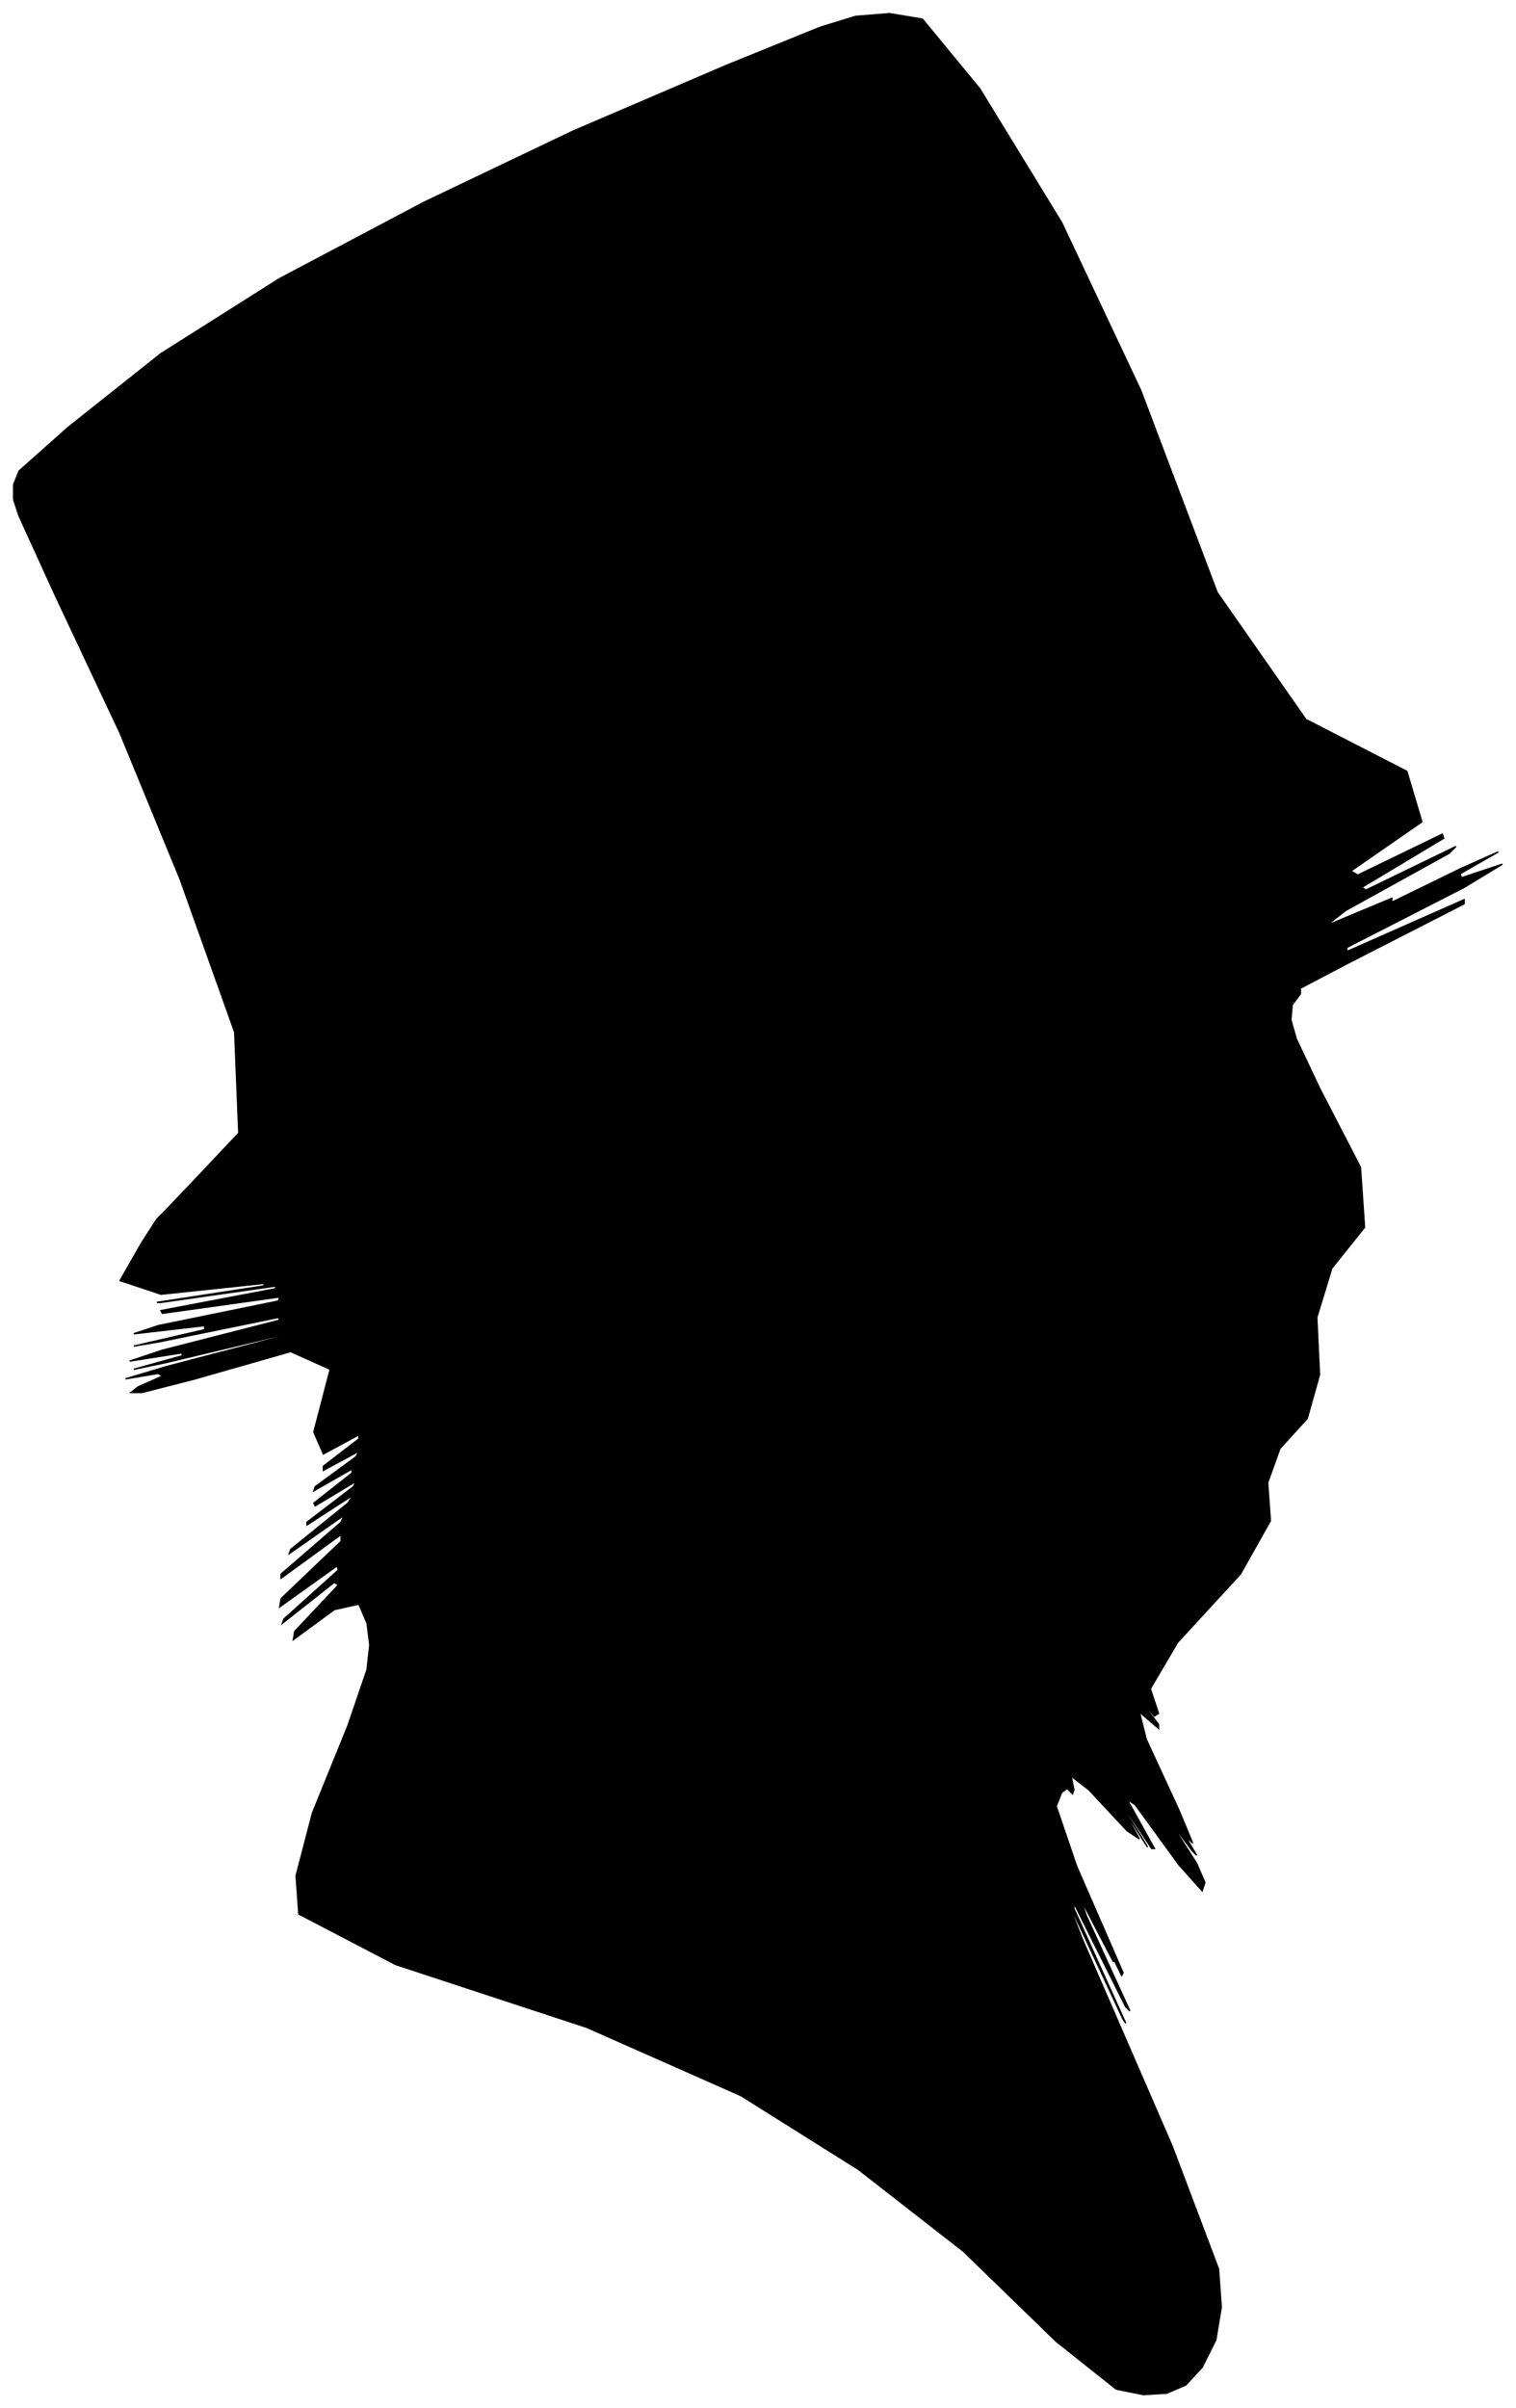 <?xml version="1.0" encoding="UTF-8"?>
<svg xmlns="http://www.w3.org/2000/svg" viewBox="170.00 42.00 1111.00 1764.00">
  <path d="M 311.00 908.00 L 345.00 872.00 L 342.00 798.00 L 302.00 686.00 L 258.00 579.00 L 210.00 477.00 L 184.00 420.00 L 180.00 408.00 L 180.00 397.00 L 184.00 387.00 L 220.00 355.00 L 288.00 301.00 L 375.00 246.00 L 481.00 190.00 L 590.00 138.00 L 702.00 90.00 L 771.00 62.00 L 797.00 54.00 L 822.00 52.00 L 846.00 56.00 L 888.00 107.00 L 948.00 205.00 L 1006.00 328.00 L 1062.00 476.00 L 1127.00 569.00 L 1201.00 607.00 L 1212.00 644.00 L 1160.00 680.00 L 1165.00 683.00 L 1227.00 653.00 L 1228.00 656.00 L 1168.00 692.00 L 1171.00 694.00 L 1237.00 662.00 L 1232.00 667.00 L 1156.00 709.00 L 1142.00 720.00 L 1190.00 700.00 L 1190.00 702.00 L 1142.00 726.00 L 1159.00 718.00 L 1241.00 678.00 L 1268.00 666.00 L 1240.00 682.00 L 1241.00 685.00 L 1271.00 675.00 L 1243.00 692.00 L 1157.00 736.00 L 1157.00 739.00 L 1243.00 701.00 L 1243.00 704.00 L 1157.00 748.00 L 1117.00 769.00 L 1123.00 767.00 L 1123.00 770.00 L 1117.00 778.00 L 1116.00 789.00 L 1120.00 803.00 L 1137.00 839.00 L 1167.00 897.00 L 1170.00 941.00 L 1146.00 971.00 L 1135.00 1007.00 L 1137.00 1049.00 L 1128.00 1081.00 L 1108.00 1103.00 L 1099.00 1128.00 L 1101.00 1156.00 L 1079.00 1195.00 L 1033.00 1245.00 L 1013.00 1279.00 L 1019.00 1297.00 L 1016.00 1299.00 L 1004.00 1285.00 L 1005.00 1287.00 L 1019.00 1305.00 L 1019.00 1308.00 L 1005.00 1296.00 L 1010.00 1316.00 L 1034.00 1368.00 L 1044.00 1392.00 L 1040.00 1388.00 L 1041.00 1391.00 L 1047.00 1401.00 L 1044.00 1398.00 L 1032.00 1382.00 L 1033.00 1385.00 L 1047.00 1407.00 L 1053.00 1421.00 L 1051.00 1427.00 L 1034.00 1408.00 L 1002.00 1364.00 L 996.00 1360.00 L 1016.00 1396.00 L 1014.00 1396.00 L 990.00 1360.00 L 988.00 1358.00 L 1008.00 1390.00 L 1011.00 1395.00 L 997.00 1373.00 L 995.00 1371.00 L 1005.00 1389.00 L 996.00 1383.00 L 968.00 1353.00 L 955.00 1343.00 L 957.00 1353.00 L 956.00 1356.00 L 952.00 1352.00 L 948.00 1355.00 L 944.00 1365.00 L 959.00 1409.00 L 993.00 1487.00 L 992.00 1489.00 L 956.00 1415.00 L 953.00 1409.00 L 983.00 1471.00 L 986.00 1479.00 L 962.00 1433.00 L 966.00 1445.00 L 998.00 1515.00 L 995.00 1512.00 L 957.00 1436.00 L 957.00 1440.00 L 995.00 1524.00 L 993.00 1521.00 L 951.00 1431.00 L 963.00 1462.00 L 1029.00 1614.00 L 1063.00 1704.00 L 1065.00 1732.00 L 1061.00 1756.00 L 1051.00 1776.00 L 1039.00 1789.00 L 1025.00 1795.00 L 1008.00 1796.00 L 988.00 1792.00 L 944.00 1757.00 L 876.00 1691.00 L 799.00 1631.00 L 713.00 1577.00 L 600.00 1527.00 L 460.00 1481.00 L 389.00 1444.00 L 387.00 1416.00 L 399.00 1370.00 L 425.00 1306.00 L 439.00 1265.00 L 441.00 1247.00 L 439.00 1231.00 L 433.00 1217.00 L 415.00 1221.00 L 385.00 1243.00 L 386.00 1237.00 L 418.00 1203.00 L 415.00 1201.00 L 377.00 1231.00 L 378.00 1228.00 L 418.00 1192.00 L 417.00 1189.00 L 375.00 1219.00 L 376.00 1213.00 L 420.00 1171.00 L 420.00 1166.00 L 376.00 1198.00 L 376.00 1195.00 L 420.00 1157.00 L 422.00 1152.00 L 382.00 1180.00 L 383.00 1177.00 L 425.00 1143.00 L 429.00 1137.00 L 395.00 1159.00 L 395.00 1157.00 L 429.00 1131.00 L 431.00 1127.00 L 401.00 1145.00 L 400.00 1143.00 L 428.00 1121.00 L 428.00 1118.00 L 400.00 1134.00 L 401.00 1131.00 L 431.00 1109.00 L 433.00 1105.00 L 407.00 1119.00 L 407.00 1116.00 L 433.00 1096.00 L 433.00 1093.00 L 407.00 1107.00 L 400.00 1091.00 L 412.00 1045.00 L 383.00 1032.00 L 313.00 1052.00 L 274.00 1062.00 L 266.00 1062.00 L 271.00 1058.00 L 289.00 1050.00 L 286.00 1048.00 L 262.00 1052.00 L 292.00 1043.00 L 376.00 1021.00 L 376.00 1020.00 L 292.00 1040.00 L 268.00 1045.00 L 304.00 1035.00 L 303.00 1033.00 L 265.00 1039.00 L 289.00 1031.00 L 375.00 1009.00 L 374.00 1007.00 L 286.00 1025.00 L 268.00 1028.00 L 320.00 1016.00 L 320.00 1013.00 L 268.00 1019.00 L 286.00 1013.00 L 374.00 995.00 L 375.00 992.00 L 289.00 1004.00 L 288.00 1002.00 L 372.00 986.00 L 372.00 984.00 L 288.00 996.00 L 285.00 996.00 L 363.00 984.00 L 364.00 982.00 L 288.00 990.00 L 258.00 980.00 L 274.00 952.00 L 285.00 935.00 L 291.00 929.00 L 311.00 908.00 Z" fill="black" stroke="black" stroke-width="1"/>
</svg>